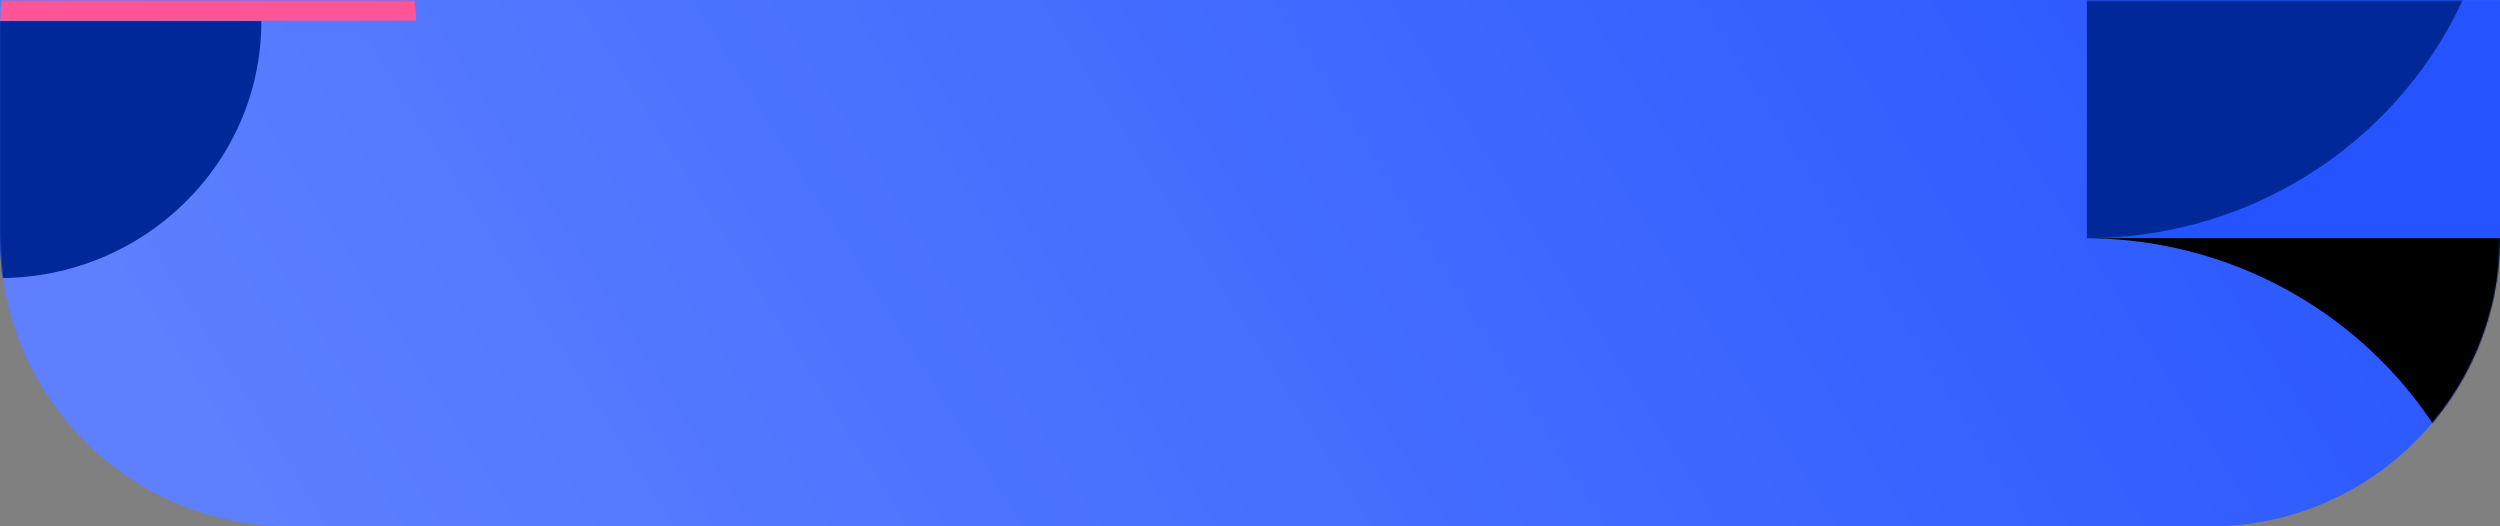 <svg width="1900" height="400" viewBox="0 0 1900 400" fill="none" xmlns="http://www.w3.org/2000/svg">
<rect x="0" y="0" width="1900" height="400" fill="#808080" stroke="none"/>
<path d="M0 0H1900V180C1900 301.503 1801.5 400 1680 400H220C98.497 400 0 301.503 0 180V0Z" fill="#2E5BFF"/>
<path d="M0 0H1900V180C1900 301.503 1801.5 400 1680 400H220C98.497 400 0 301.503 0 180V0Z" fill="url(#paint0_linear)" fill-opacity="0.228"/>
<mask id="mask0" mask-type="alpha" maskUnits="userSpaceOnUse" x="0" y="0" width="1900" height="400">
<path d="M1900 0.5H0V180C0 301.503 98.497 400 220 400H1680C1801.5 400 1900 301.503 1900 180V0.5Z" fill="#2E5BFF"/>
<path d="M1900 0.5H0V180C0 301.503 98.497 400 220 400H1680C1801.5 400 1900 301.503 1900 180V0.5Z" fill="url(#paint1_linear)" fill-opacity="0.228"/>
</mask>
<g mask="url(#mask0)">
<path d="M1586 -130H1901V181H1586V-130Z" fill="#002899"/>
<path d="M1900 -127L1900 181L1586 181C1758.88 181 1899.13 43.287 1900 -127Z" fill="#2453FF"/>
<path d="M0.138 15.67H316.248C313.338 -67.487 243.716 -134 158.193 -134C72.67 -134 3.048 -67.487 0.138 15.67Z" fill="#FF5596"/>
<path d="M0 175.02L0 489.429L316.38 489.429C141.681 489.429 0 348.631 0 175.02Z" fill="#FF577F"/>
<path d="M1900 491L1900 181L1584 181C1758.49 181 1900 319.757 1900 491Z" fill="black"/>
<path d="M-1.852 211.338V16.044H198.626V16.177C198.626 123.937 109.517 211.338 -0.499 211.338H-1.852Z" fill="#002899"/>
</g>
<defs>
<linearGradient id="paint0_linear" x1="134" y1="342.09" x2="1358.75" y2="-429.528" gradientUnits="userSpaceOnUse">
<stop stop-color="white"/>
<stop offset="1" stop-color="white" stop-opacity="0"/>
</linearGradient>
<linearGradient id="paint1_linear" x1="1766" y1="342.163" x2="542.118" y2="-429.872" gradientUnits="userSpaceOnUse">
<stop stop-color="white"/>
<stop offset="1" stop-color="white" stop-opacity="0"/>
</linearGradient>
</defs>
</svg>
